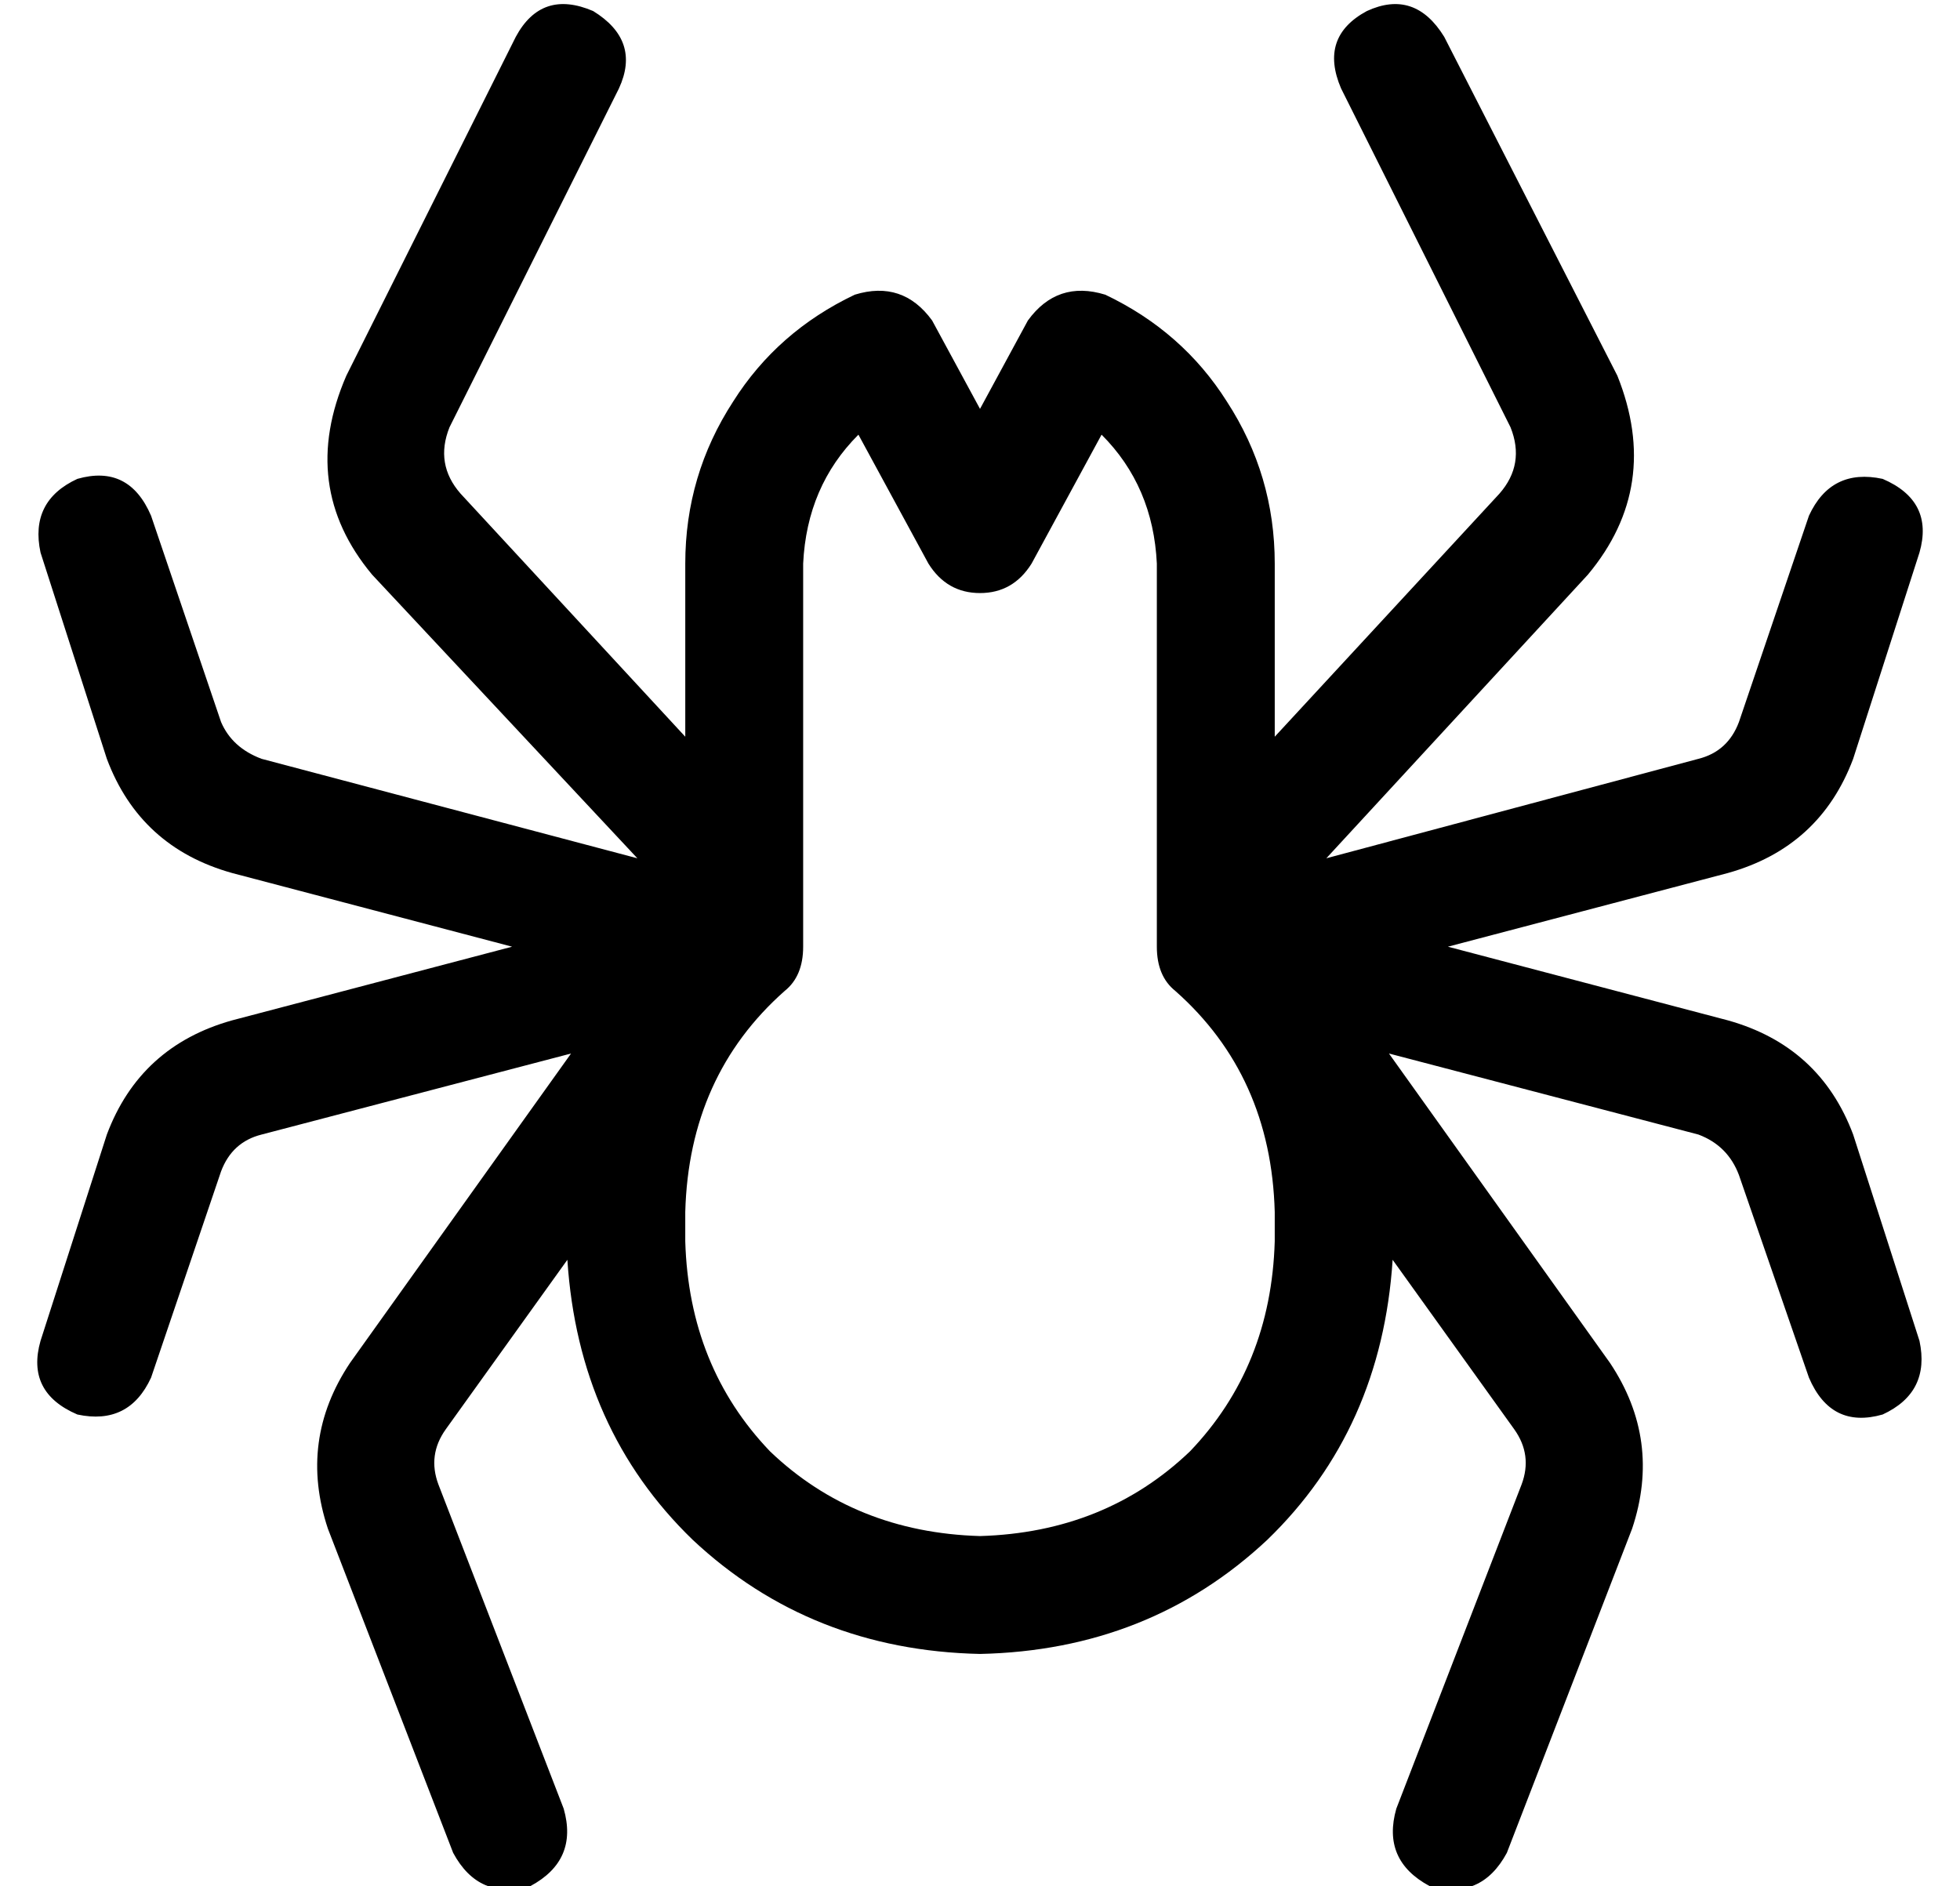 <?xml version="1.0" standalone="no"?>
<!DOCTYPE svg PUBLIC "-//W3C//DTD SVG 1.1//EN" "http://www.w3.org/Graphics/SVG/1.1/DTD/svg11.dtd" >
<svg xmlns="http://www.w3.org/2000/svg" xmlns:xlink="http://www.w3.org/1999/xlink" version="1.1" viewBox="-10 -40 532 512">
   <path fill="currentColor"
d="M158 -16q6 -13 -7 -21q-14 -6 -21 7l-46 92v0q-13 30 7 54l72 77v0l-102 -27v0q-8 -3 -11 -10l-19 -56v0q-6 -14 -20 -10q-13 6 -10 20l18 56v0q9 24 34 31l76 20v0l-76 20v0q-25 7 -34 31l-18 56v0q-4 14 10 20q14 3 20 -10l19 -56v0q3 -8 11 -10l84 -22v0l-60 84v0
q-14 21 -6 45l34 88v0q7 13 21 9q13 -7 9 -21l-34 -88v0q-3 -8 2 -15l33 -46v0q3 46 34 76q32 30 78 31q46 -1 78 -31q31 -30 34 -76l33 46v0q5 7 2 15l-34 88v0q-4 14 9 21q14 4 21 -9l34 -88v0q8 -24 -6 -45l-60 -84v0l84 22v0q8 3 11 11l19 55v0q6 14 20 10q13 -6 10 -20
l-18 -56v0q-9 -24 -34 -31l-76 -20v0l76 -20v0q25 -7 34 -31l18 -56v0q4 -14 -10 -20q-14 -3 -20 10l-19 56v0q-3 8 -11 10l-101 27v0l71 -77v0q20 -24 8 -54l-47 -92v0q-8 -13 -21 -7q-13 7 -7 21l46 92v0q4 10 -3 18l-61 66v0v-47v0q0 -24 -13 -44q-12 -19 -33 -29
q-13 -4 -21 7l-13 24v0l-13 -24v0q-8 -11 -21 -7q-21 10 -33 29q-13 20 -13 44v47v0l-61 -66v0q-7 -8 -3 -18l46 -92v0zM289 78q14 14 15 35v104v0v0v0v0v0q0 8 5 12q26 23 27 60v8v0q-1 34 -23 57q-23 22 -57 23q-34 -1 -57 -23q-22 -23 -23 -57v-8v0q1 -37 27 -60
q5 -4 5 -12v0v0v0v0v-104v0q1 -21 15 -35l19 35v0q5 8 14 8t14 -8l19 -35v0z" />
</svg>
